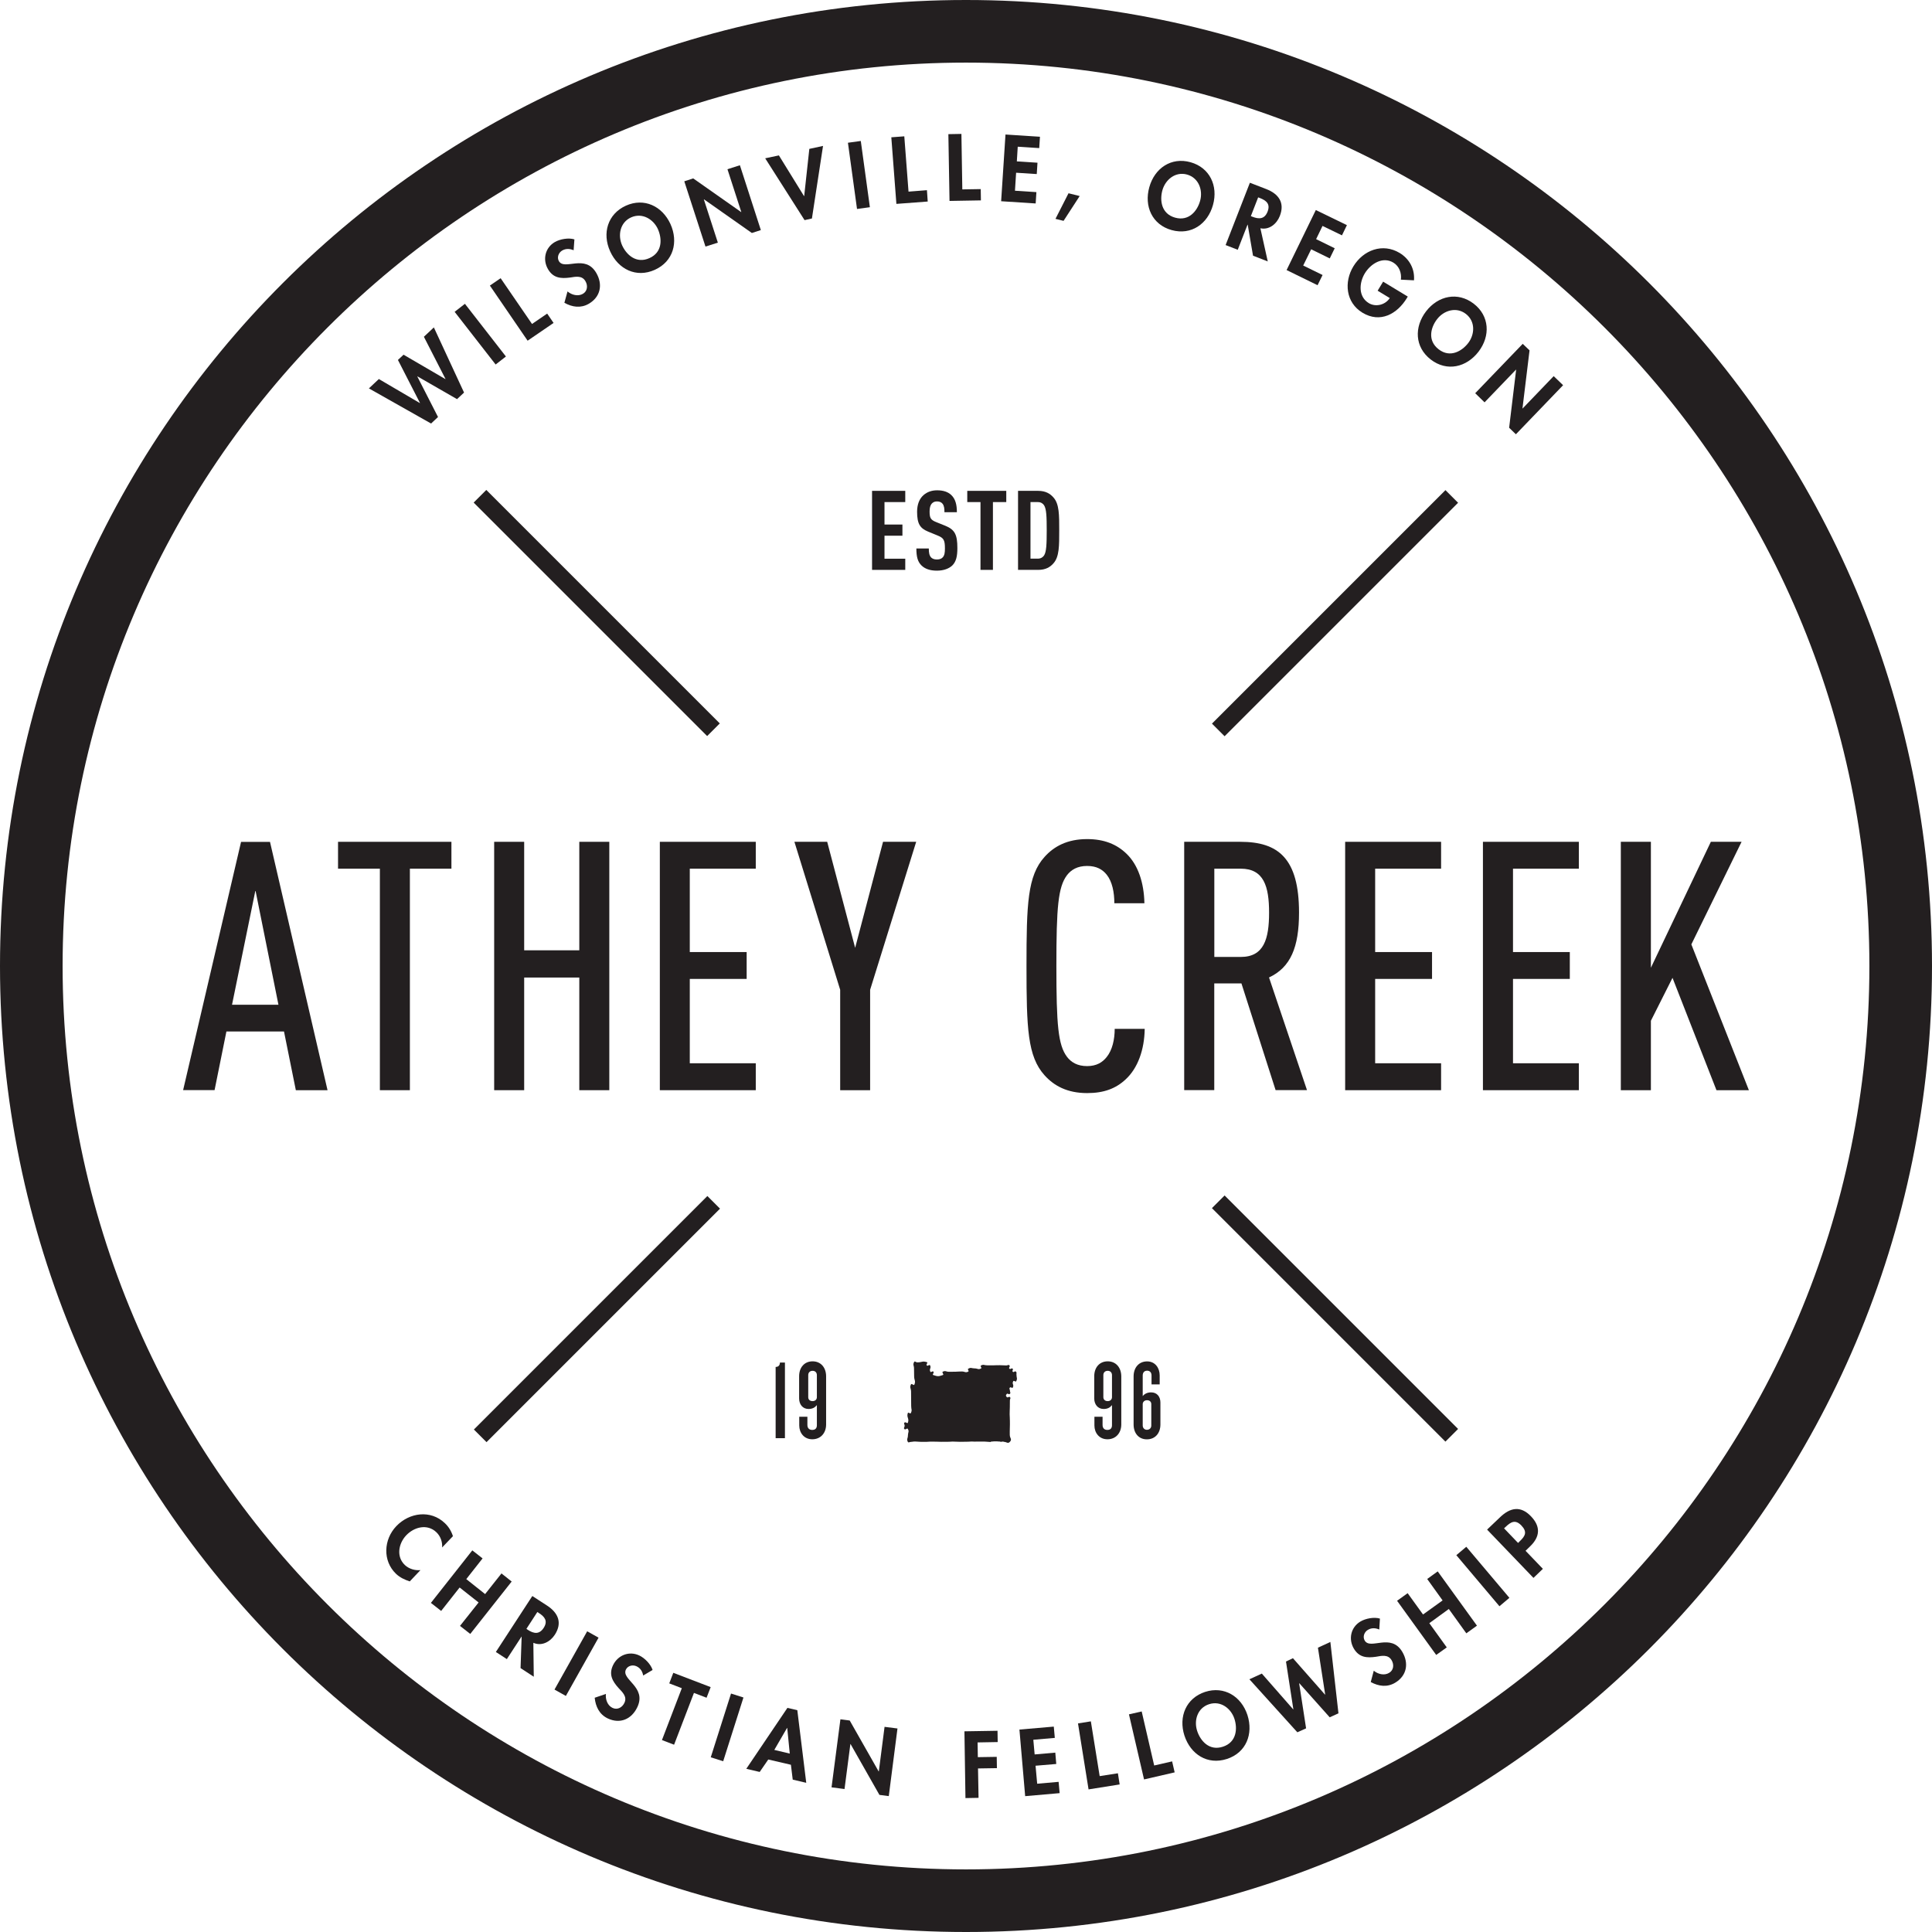 <?xml version="1.0" encoding="utf-8"?>
<!-- Generator: Adobe Illustrator 16.0.4, SVG Export Plug-In . SVG Version: 6.00 Build 0)  -->
<!DOCTYPE svg PUBLIC "-//W3C//DTD SVG 1.1//EN" "http://www.w3.org/Graphics/SVG/1.1/DTD/svg11.dtd">
<svg version="1.1" id="Layer_1" xmlns="http://www.w3.org/2000/svg" xmlns:xlink="http://www.w3.org/1999/xlink" x="0px" y="0px"
	 width="32px" height="32px" viewBox="0 0 32 32" enable-background="new 0 0 32 32" xml:space="preserve">
<g>
	<path fill="#231F20" d="M16,0C7.163,0,0,7.164,0,16c0,8.837,7.163,16,16,16s16-7.163,16-16C32,7.164,24.837,0,16,0z M16,30.963
		C7.75,30.963,1.037,24.251,1.037,16C1.037,7.75,7.75,1.037,16,1.037c8.251,0,14.963,6.712,14.963,14.963
		C30.963,24.251,24.251,30.963,16,30.963z"/>
	<path fill="#231F20" d="M7.227,25.378c0.067,0.063,0.103,0.158,0.096,0.253l0.179-0.187c-0.026-0.082-0.071-0.157-0.134-0.216
		c-0.235-0.225-0.587-0.177-0.804,0.05c-0.211,0.221-0.229,0.574-0.005,0.789c0.065,0.062,0.143,0.098,0.228,0.126l0.177-0.187
		c-0.09,0.009-0.19-0.02-0.258-0.084C6.56,25.784,6.6,25.564,6.729,25.429C6.86,25.291,7.077,25.235,7.227,25.378z"/>
	<polygon fill="#231F20" points="8.306,26.061 8.035,26.403 7.723,26.155 7.993,25.812 7.823,25.679 7.137,26.549 7.307,26.682 
		7.613,26.294 7.927,26.542 7.619,26.93 7.789,27.063 8.475,26.195 	"/>
	<path fill="#231F20" d="M9.062,26.594l-0.245-0.159l-0.604,0.927l0.182,0.118l0.243-0.373l0.002,0.002l-0.018,0.52l0.219,0.143
		l-0.007-0.562c0.138,0.061,0.279-0.016,0.356-0.134C9.318,26.877,9.244,26.713,9.062,26.594z M9.005,26.963
		c-0.073,0.112-0.163,0.097-0.263,0.032l-0.023-0.016L8.9,26.7l0.025,0.016C9.021,26.778,9.079,26.848,9.005,26.963z"/>
	
		<rect x="9.006" y="27.435" transform="matrix(0.489 -0.872 0.872 0.489 -19.143 22.422)" fill="#231F20" width="1.107" height="0.216"/>
	<path fill="#231F20" d="M10.589,27.42c-0.169-0.08-0.355-0.005-0.435,0.16c-0.074,0.155-0.011,0.266,0.092,0.38
		c0.063,0.067,0.146,0.142,0.096,0.245c-0.036,0.077-0.117,0.121-0.197,0.083c-0.083-0.039-0.12-0.142-0.109-0.231L9.85,28.12
		c0.015,0.147,0.077,0.275,0.215,0.342c0.204,0.097,0.396,0.015,0.491-0.186c0.16-0.336-0.27-0.455-0.189-0.623
		c0.031-0.064,0.113-0.084,0.176-0.054c0.064,0.03,0.098,0.085,0.11,0.153l0.156-0.092C10.779,27.564,10.678,27.462,10.589,27.42z"
		/>
	<polygon fill="#231F20" points="11.152,27.707 11.085,27.882 11.293,27.962 10.964,28.821 11.165,28.898 11.494,28.04 
		11.703,28.12 11.771,27.944 	"/>
	
		<rect x="11.924" y="28.059" transform="matrix(-0.953 -0.303 0.303 -0.953 14.84 59.525)" fill="#231F20" width="0.216" height="1.108"/>
	<path fill="#231F20" d="M13.042,28.288l-0.681,1.009l0.222,0.052l0.142-0.206L13.1,29.23l0.03,0.246l0.224,0.053l-0.148-1.203
		L13.042,28.288z M12.825,28.984l0.211-0.364h0.003l0.042,0.425L12.825,28.984z"/>
	<polygon fill="#231F20" points="14.556,29.34 14.553,29.34 14.074,28.497 13.92,28.477 13.773,29.604 13.988,29.632 14.085,28.887 
		14.088,28.887 14.566,29.729 14.721,29.749 14.865,28.629 14.651,28.602 	"/>
	<polygon fill="#231F20" points="16.522,28.667 15.974,28.676 15.991,29.782 16.208,29.778 16.199,29.291 16.512,29.286 
		16.509,29.099 16.196,29.104 16.192,28.86 16.525,28.854 	"/>
	<polygon fill="#231F20" points="17.179,29.544 17.152,29.246 17.495,29.217 17.479,29.029 17.137,29.059 17.115,28.816 
		17.471,28.785 17.454,28.598 16.885,28.647 16.98,29.75 17.551,29.7 17.534,29.513 	"/>
	<polygon fill="#231F20" points="18.214,29.418 18.068,28.511 17.855,28.545 18.03,29.638 18.545,29.556 18.516,29.371 	"/>
	<polygon fill="#231F20" points="19.117,29.242 18.91,28.347 18.699,28.395 18.949,29.473 19.456,29.356 19.414,29.174 	"/>
	<path fill="#231F20" d="M19.961,28.023c-0.315,0.103-0.444,0.41-0.343,0.724c0.102,0.31,0.381,0.491,0.703,0.387
		c0.321-0.104,0.44-0.415,0.341-0.726C20.56,28.095,20.274,27.922,19.961,28.023z M20.255,28.931
		c-0.228,0.075-0.374-0.1-0.426-0.261c-0.057-0.171,0.002-0.38,0.197-0.443c0.194-0.063,0.364,0.071,0.42,0.242
		C20.499,28.631,20.483,28.857,20.255,28.931z"/>
	<polygon fill="#231F20" points="21.829,27.291 21.949,28.066 21.946,28.068 21.415,27.465 21.3,27.52 21.422,28.311 21.419,28.312 
		20.9,27.72 20.694,27.814 21.488,28.692 21.633,28.627 21.518,27.881 21.521,27.88 22.024,28.444 22.169,28.378 22.035,27.196 	"/>
	<path fill="#231F20" d="M22.604,27.173c-0.037-0.062-0.008-0.141,0.052-0.177c0.062-0.037,0.125-0.033,0.189-0.006l0.011-0.181
		c-0.097-0.03-0.239-0.002-0.324,0.049c-0.16,0.096-0.201,0.293-0.107,0.45c0.088,0.146,0.214,0.155,0.367,0.133
		c0.091-0.016,0.199-0.042,0.257,0.057c0.044,0.073,0.035,0.166-0.041,0.21c-0.079,0.048-0.185,0.022-0.254-0.036l-0.05,0.188
		c0.131,0.071,0.271,0.09,0.403,0.012c0.194-0.115,0.232-0.322,0.119-0.513C23.037,27.042,22.699,27.333,22.604,27.173z"/>
	<polygon fill="#231F20" points="23.639,26.153 23.894,26.508 23.57,26.741 23.315,26.388 23.14,26.514 23.788,27.411 
		23.963,27.286 23.674,26.885 23.997,26.65 24.287,27.053 24.463,26.926 23.813,26.027 	"/>
	
		<rect x="24.03" y="26.001" transform="matrix(-0.645 -0.764 0.764 -0.645 20.47 61.734)" fill="#231F20" width="1.107" height="0.216"/>
	<path fill="#231F20" d="M25.345,25.611c0.163-0.157,0.176-0.327,0.013-0.496c-0.174-0.182-0.348-0.144-0.515,0.018l-0.212,0.202
		l0.768,0.8l0.156-0.15l-0.287-0.299L25.345,25.611z M25.175,25.525l-0.031,0.031l-0.232-0.242l0.027-0.025
		c0.087-0.083,0.16-0.125,0.26-0.022C25.297,25.37,25.267,25.438,25.175,25.525z"/>
	<polygon fill="#231F20" points="7.255,6.907 6.912,6.236 6.914,6.234 7.57,6.611 7.686,6.502 7.186,5.423 7.021,5.578 7.379,6.277 
		7.377,6.279 6.684,5.875 6.591,5.962 6.956,6.674 6.954,6.676 6.275,6.278 6.11,6.433 7.14,7.015 	"/>
	
		<rect x="7.404" y="5.429" transform="matrix(0.614 0.789 -0.789 0.614 7.438 -4.143)" fill="#231F20" width="1.106" height="0.216"/>
	<polygon fill="#231F20" points="9.169,5.349 9.063,5.194 8.812,5.366 8.292,4.608 8.114,4.73 8.739,5.643 	"/>
	<path fill="#231F20" d="M9.441,4.597c0.092-0.014,0.199-0.039,0.256,0.061C9.74,4.731,9.73,4.823,9.654,4.867
		C9.574,4.913,9.469,4.886,9.4,4.827L9.348,5.015c0.13,0.073,0.271,0.093,0.403,0.017c0.195-0.113,0.237-0.318,0.126-0.51
		C9.691,4.2,9.351,4.486,9.257,4.325C9.221,4.262,9.252,4.184,9.312,4.149c0.062-0.035,0.126-0.031,0.189-0.004l0.013-0.18
		C9.418,3.934,9.275,3.96,9.19,4.009c-0.161,0.093-0.206,0.29-0.114,0.448C9.162,4.606,9.288,4.617,9.441,4.597z"/>
	<path fill="#231F20" d="M10.846,4.469c0.308-0.139,0.393-0.461,0.259-0.758c-0.137-0.299-0.438-0.44-0.739-0.304
		c-0.301,0.137-0.396,0.457-0.26,0.756C10.24,4.459,10.538,4.608,10.846,4.469z M10.452,3.601c0.187-0.084,0.371,0.031,0.445,0.194
		c0.069,0.156,0.079,0.382-0.14,0.48c-0.219,0.099-0.383-0.057-0.453-0.212C10.231,3.899,10.267,3.686,10.452,3.601z"/>
	<polygon fill="#231F20" points="11.89,4.019 11.658,3.303 11.661,3.302 12.453,3.859 12.602,3.811 12.255,2.737 12.049,2.803 
		12.278,3.511 12.275,3.512 11.482,2.955 11.334,3.003 11.685,4.084 	"/>
	<polygon fill="#231F20" points="13.448,3.619 13.632,2.417 13.405,2.466 13.32,3.247 13.317,3.248 12.901,2.574 12.674,2.622 
		13.326,3.646 	"/>
	
		<rect x="13.672" y="2.787" transform="matrix(0.136 0.991 -0.991 0.136 15.16 -11.593)" fill="#231F20" width="1.107" height="0.215"/>
	<polygon fill="#231F20" points="15.366,3.338 15.353,3.15 15.048,3.174 14.978,2.258 14.763,2.274 14.847,3.377 	"/>
	<polygon fill="#231F20" points="16.247,3.319 16.244,3.132 15.939,3.137 15.924,2.218 15.708,2.222 15.727,3.328 	"/>
	<polygon fill="#231F20" points="17.166,3.182 16.811,3.159 16.83,2.861 17.172,2.883 17.184,2.695 16.842,2.673 16.857,2.43 
		17.213,2.453 17.225,2.265 16.654,2.228 16.582,3.333 17.154,3.37 	"/>
	<polygon fill="#231F20" points="17.883,3.247 17.698,3.201 17.482,3.625 17.616,3.658 	"/>
	<path fill="#231F20" d="M20.091,3.394c0.088-0.316-0.054-0.618-0.372-0.707s-0.595,0.097-0.683,0.414
		c-0.088,0.314,0.046,0.62,0.37,0.71C19.732,3.901,20.004,3.708,20.091,3.394z M19.878,3.325c-0.045,0.165-0.184,0.344-0.414,0.28
		c-0.231-0.064-0.257-0.289-0.211-0.454c0.048-0.172,0.212-0.314,0.408-0.26C19.858,2.947,19.926,3.153,19.878,3.325z"/>
	<path fill="#231F20" d="M20.663,3.721l0.003,0.001l0.088,0.513l0.244,0.095l-0.122-0.549c0.147,0.031,0.271-0.073,0.322-0.204
		c0.086-0.22-0.021-0.366-0.224-0.445l-0.272-0.105L20.3,4.059l0.201,0.078L20.663,3.721z M20.839,3.269l0.027,0.01
		c0.107,0.042,0.179,0.098,0.129,0.226c-0.049,0.126-0.141,0.128-0.251,0.085l-0.026-0.01L20.839,3.269z"/>
	<polygon fill="#231F20" points="21.906,4.555 21.585,4.398 21.717,4.129 22.025,4.28 22.107,4.112 21.799,3.961 21.905,3.742 
		22.227,3.898 22.309,3.729 21.794,3.479 21.31,4.473 21.823,4.724 	"/>
	<path fill="#231F20" d="M22.566,5.179c0.294,0.178,0.575,0.023,0.737-0.243l0.014-0.024l-0.408-0.247l-0.091,0.15l0.201,0.122
		c-0.073,0.112-0.23,0.154-0.347,0.084c-0.178-0.108-0.161-0.337-0.066-0.494c0.096-0.157,0.294-0.285,0.473-0.177
		c0.098,0.06,0.138,0.174,0.124,0.282l0.217,0.011c0.015-0.189-0.076-0.355-0.237-0.453c-0.282-0.17-0.603-0.048-0.767,0.222
		C22.258,4.672,22.29,5.011,22.566,5.179z"/>
	<path fill="#231F20" d="M23.698,5.955c0.268,0.206,0.592,0.129,0.791-0.13c0.2-0.261,0.182-0.594-0.08-0.795
		c-0.263-0.202-0.589-0.133-0.789,0.127C23.422,5.416,23.431,5.749,23.698,5.955z M23.803,5.286
		c0.108-0.141,0.314-0.211,0.476-0.087c0.162,0.125,0.148,0.341,0.039,0.483c-0.104,0.135-0.3,0.25-0.489,0.104
		C23.638,5.639,23.698,5.421,23.803,5.286z"/>
	<polygon fill="#231F20" points="24.589,6.664 25.11,6.122 25.112,6.124 24.996,7.085 25.108,7.193 25.89,6.38 25.734,6.23 
		25.219,6.766 25.217,6.764 25.334,5.803 25.221,5.695 24.434,6.513 	"/>
	
		<rect x="7.149" y="21.696" transform="matrix(-0.707 0.707 -0.707 -0.707 32.319 30.304)" fill="#231F20" width="5.47" height="0.296"/>
	
		<rect x="19.381" y="21.696" transform="matrix(0.707 0.707 -0.707 0.707 21.92 -9.241)" fill="#231F20" width="5.47" height="0.297"/>
	
		<rect x="7.149" y="10.008" transform="matrix(0.707 0.707 -0.707 0.707 10.076 -4.015)" fill="#231F20" width="5.47" height="0.296"/>
	
		<rect x="19.381" y="10.008" transform="matrix(0.707 -0.707 0.707 0.707 -0.704 18.612)" fill="#231F20" width="5.47" height="0.296"/>
	<polygon fill="#231F20" points="14.994,9.254 14.65,9.254 14.65,8.873 14.947,8.873 14.947,8.688 14.65,8.688 14.65,8.316 
		14.994,8.316 14.994,8.13 14.444,8.13 14.444,9.439 14.994,9.439 	"/>
	<path fill="#231F20" d="M15.19,8.476c0,0.202,0.05,0.274,0.182,0.329l0.156,0.064c0.102,0.041,0.123,0.075,0.123,0.215
		c0,0.07-0.007,0.114-0.035,0.146c-0.02,0.023-0.051,0.037-0.099,0.037c-0.046,0-0.077-0.015-0.096-0.035
		c-0.029-0.033-0.037-0.077-0.037-0.147h-0.206c0,0.138,0.022,0.219,0.085,0.281c0.056,0.055,0.14,0.086,0.254,0.086
		c0.115,0,0.202-0.035,0.256-0.086c0.065-0.065,0.084-0.154,0.084-0.289c0-0.221-0.042-0.304-0.198-0.368l-0.154-0.062
		c-0.092-0.037-0.108-0.07-0.108-0.176c0-0.057,0.011-0.102,0.035-0.129c0.021-0.022,0.045-0.037,0.087-0.037
		c0.045,0,0.074,0.015,0.093,0.039c0.027,0.035,0.031,0.081,0.031,0.14h0.206c0-0.125-0.024-0.219-0.092-0.284
		c-0.054-0.052-0.131-0.079-0.235-0.079c-0.094,0-0.167,0.029-0.225,0.079C15.226,8.262,15.19,8.358,15.19,8.476z"/>
	<polygon fill="#231F20" points="16.446,9.439 16.446,8.316 16.667,8.316 16.667,8.13 16.021,8.13 16.021,8.316 16.24,8.316 
		16.24,9.439 	"/>
	<path fill="#231F20" d="M17.448,9.331c0.098-0.108,0.096-0.294,0.096-0.546s0.002-0.438-0.096-0.546
		C17.395,8.178,17.32,8.13,17.195,8.13h-0.333v1.309h0.333C17.32,9.439,17.395,9.392,17.448,9.331z M17.068,9.254V8.316h0.121
		c0.05,0,0.084,0.022,0.104,0.053c0.039,0.061,0.044,0.186,0.044,0.414s-0.005,0.357-0.044,0.417
		c-0.021,0.031-0.055,0.053-0.104,0.053H17.068z"/>
	<path fill="#231F20" d="M16.828,22.72c-0.021-0.021-0.032,0.019-0.053,0c-0.02-0.018,0.016-0.031-0.003-0.05s-0.033,0.018-0.053,0
		c-0.019-0.019,0.02-0.036,0.001-0.054c-0.018-0.019-0.026,0-0.051,0c-0.054-0.001-0.054-0.003-0.107-0.004
		c-0.051-0.002-0.051,0.002-0.104,0.002c-0.053-0.001-0.053,0-0.105,0c-0.053,0.001-0.059-0.021-0.104,0.003
		c-0.022,0.013,0.022,0.039-0.001,0.05c-0.049,0.023-0.053-0.002-0.105-0.002s-0.059-0.021-0.105,0.005
		c-0.022,0.011,0.021,0.037-0.002,0.049c-0.048,0.021-0.052-0.002-0.104-0.003s-0.053,0.003-0.105,0.004s-0.053,0.001-0.105,0.001
		c-0.053,0.001-0.059-0.024-0.106-0.002c-0.023,0.012,0.026,0.047,0.001,0.056c-0.075,0.025-0.084,0.025-0.159,0
		c-0.025-0.009,0.02-0.035,0.002-0.056c-0.017-0.019-0.039,0.022-0.051,0c-0.023-0.047,0.02-0.058-0.004-0.104
		c-0.013-0.023-0.035,0.02-0.054,0.001s0.026-0.046,0.002-0.054c-0.076-0.024-0.079,0.003-0.159,0.003
		c-0.027,0-0.041-0.028-0.054-0.005c-0.024,0.048-0.001,0.054-0.001,0.106c0,0.066,0.001,0.066,0.002,0.132
		c0.001,0.067,0.029,0.072,0.004,0.135c-0.01,0.025-0.045-0.028-0.057-0.002c-0.025,0.054,0.001,0.059,0.002,0.118
		s0,0.06,0.001,0.119c0,0.059,0.001,0.059,0.001,0.118c-0.001,0.06,0.02,0.064-0.005,0.118c-0.01,0.023-0.043-0.023-0.051,0.001
		c-0.024,0.075,0.027,0.084,0.002,0.158c-0.009,0.025-0.038-0.02-0.056-0.001c-0.019,0.019,0.003,0.027,0.002,0.054
		c-0.001,0.027-0.023,0.035-0.004,0.054c0.02,0.021,0.044-0.026,0.057-0.002c0.025,0.046,0.002,0.054,0.001,0.106
		c0,0.054-0.025,0.058-0.003,0.105c0.013,0.023,0.026,0.004,0.053,0.003c0.026,0,0.026-0.005,0.053-0.006s0.026,0.002,0.053,0.002
		c0.026,0.001,0.026,0.003,0.054,0.003c0.053,0.001,0.053,0,0.105,0c0.026,0,0.026-0.003,0.053-0.003s0.026,0,0.053,0
		c0.065,0,0.065,0.002,0.132,0.003c0.065,0,0.065,0,0.132-0.001c0.026,0,0.026-0.003,0.053-0.003c0.065,0,0.065,0.004,0.132,0.004
		c0.065,0,0.065,0,0.132-0.002c0.026-0.001,0.026-0.002,0.053-0.003c0.026,0,0.026,0.002,0.054,0.002
		c0.025,0,0.025-0.002,0.052-0.001c0.054,0,0.054-0.001,0.105,0c0.054,0.001,0.054,0.006,0.105,0.007c0.001,0,0-0.004,0-0.005
		c0.027-0.002,0.027-0.004,0.054-0.005s0.026,0,0.053,0c0.025,0.001,0.025,0.003,0.052,0.003v0.004
		c0.027,0.001,0.027-0.005,0.054-0.004v0.004c0.054,0,0.07,0.038,0.106-0.001c0.039-0.043-0.002-0.057-0.003-0.114
		s0-0.058,0.001-0.114c0.001-0.058,0.002-0.058,0.001-0.114c0-0.058-0.003-0.058-0.004-0.114c-0.001-0.058,0.003-0.058,0.003-0.115
		c0.001-0.058,0-0.058,0.001-0.114c0-0.027,0.02-0.034,0.001-0.054c-0.018-0.02-0.032,0.018-0.052-0.001
		c-0.019-0.019-0.02-0.031-0.001-0.051c0.019-0.019,0.032,0.017,0.051-0.002c0.019-0.018,0.002-0.025,0.002-0.052
		c0-0.025-0.019-0.033-0.001-0.052s0.037,0.021,0.049-0.003c0.023-0.046-0.019-0.056,0.006-0.102
		c0.013-0.023,0.038,0.021,0.05-0.002c0.024-0.047,0.004-0.053,0.004-0.105C16.831,22.745,16.847,22.739,16.828,22.72z"/>
	<path fill="#231F20" d="M12.847,22.641v1.18h0.154v-1.253h-0.083C12.918,22.606,12.899,22.641,12.847,22.641z"/>
	<path fill="#231F20" d="M13.459,22.548c-0.138,0-0.223,0.104-0.223,0.247v0.367c0,0.099,0.059,0.175,0.156,0.175
		c0.067,0,0.107-0.026,0.138-0.064v0.333c0,0.046-0.022,0.078-0.077,0.078c-0.051,0-0.08-0.031-0.08-0.082v-0.136h-0.135v0.144
		c0,0.121,0.079,0.229,0.216,0.229s0.229-0.101,0.229-0.246v-0.796C13.683,22.651,13.596,22.548,13.459,22.548z M13.53,23.142
		c0,0.036-0.026,0.065-0.071,0.065c-0.046,0-0.072-0.027-0.072-0.065v-0.367c0-0.039,0.026-0.07,0.072-0.07
		c0.047,0,0.071,0.032,0.071,0.072V23.142z"/>
	<path fill="#231F20" d="M18.347,22.548c-0.138,0-0.223,0.104-0.223,0.247v0.367c0,0.099,0.059,0.175,0.156,0.175
		c0.068,0,0.108-0.026,0.138-0.064v0.333c0,0.046-0.022,0.078-0.077,0.078c-0.051,0-0.079-0.031-0.079-0.082v-0.136h-0.135v0.144
		c0,0.121,0.078,0.229,0.216,0.229c0.136,0,0.229-0.101,0.229-0.246v-0.796C18.571,22.651,18.484,22.548,18.347,22.548z
		 M18.418,23.142c0,0.036-0.026,0.065-0.071,0.065c-0.046,0-0.072-0.028-0.072-0.065v-0.367c0-0.039,0.026-0.07,0.072-0.07
		c0.047,0,0.071,0.032,0.071,0.072V23.142z"/>
	<path fill="#231F20" d="M19.208,22.932v-0.152c0-0.118-0.072-0.231-0.208-0.231c-0.138,0-0.224,0.104-0.224,0.249v0.796
		c0,0.144,0.084,0.246,0.22,0.246c0.138,0,0.224-0.103,0.224-0.246V23.23c0-0.097-0.056-0.168-0.154-0.168
		c-0.065,0-0.11,0.026-0.139,0.062v-0.341c0-0.049,0.026-0.08,0.073-0.08s0.073,0.031,0.073,0.08v0.147H19.208z M18.998,23.192
		c0.047,0,0.071,0.028,0.071,0.066v0.354c0,0.039-0.028,0.07-0.073,0.07c-0.041,0-0.069-0.031-0.069-0.072v-0.353
		C18.927,23.223,18.953,23.192,18.998,23.192z"/>
	<path fill="#231F20" d="M3.993,13.943l-0.96,4.113h0.521l0.196-0.971h0.954L4.9,18.057h0.525l-0.953-4.113H3.993z M3.843,16.642
		l0.388-1.896l0.381,1.896H3.843z"/>
	<polygon fill="#231F20" points="6.789,18.057 6.789,14.388 7.477,14.388 7.477,13.943 5.599,13.943 5.599,14.388 6.292,14.388 
		6.292,18.057 	"/>
	<polygon fill="#231F20" points="10.092,18.057 10.092,13.943 9.595,13.943 9.595,15.74 8.682,15.74 8.682,13.943 8.185,13.943 
		8.185,18.057 8.682,18.057 8.682,16.191 9.595,16.191 9.595,18.057 	"/>
	<polygon fill="#231F20" points="12.518,14.388 12.518,13.943 10.929,13.943 10.929,18.057 12.518,18.057 12.518,17.611 
		11.425,17.611 11.425,16.214 12.367,16.214 12.367,15.769 11.425,15.769 11.425,14.388 	"/>
	<polygon fill="#231F20" points="13.916,16.394 13.916,18.057 14.412,18.057 14.412,16.394 15.175,13.943 14.626,13.943 
		14.164,15.699 13.701,13.943 13.158,13.943 	"/>
	<path fill="#231F20" d="M18.463,17.04c0,0.179-0.04,0.353-0.133,0.468c-0.069,0.087-0.167,0.15-0.324,0.15
		c-0.161,0-0.265-0.063-0.335-0.156c-0.145-0.196-0.174-0.524-0.174-1.502c0-0.976,0.029-1.306,0.174-1.502
		c0.07-0.092,0.174-0.155,0.335-0.155c0.157,0,0.255,0.058,0.324,0.144c0.093,0.116,0.127,0.294,0.127,0.474h0.498
		c-0.007-0.341-0.104-0.635-0.296-0.82c-0.161-0.156-0.369-0.243-0.653-0.243c-0.329,0-0.549,0.121-0.705,0.295
		c-0.282,0.312-0.299,0.78-0.299,1.808c0,1.029,0.017,1.496,0.299,1.809c0.156,0.174,0.376,0.295,0.705,0.295
		c0.278,0,0.475-0.075,0.637-0.226c0.202-0.185,0.312-0.491,0.317-0.838H18.463z"/>
	<path fill="#231F20" d="M21.516,15.116c0-0.901-0.346-1.173-0.971-1.173h-0.931v4.113h0.498v-1.768h0.45l0.566,1.768h0.52
		l-0.629-1.866C21.377,16.023,21.516,15.688,21.516,15.116z M20.551,15.85h-0.438v-1.462h0.438c0.382,0,0.469,0.294,0.469,0.728
		C21.02,15.555,20.933,15.85,20.551,15.85z"/>
	<polygon fill="#231F20" points="23.869,14.388 23.869,13.943 22.28,13.943 22.28,18.057 23.869,18.057 23.869,17.611 
		22.777,17.611 22.777,16.214 23.719,16.214 23.719,15.769 22.777,15.769 22.777,14.388 	"/>
	<polygon fill="#231F20" points="24.562,18.057 26.151,18.057 26.151,17.611 25.06,17.611 25.06,16.214 26.001,16.214 
		26.001,15.769 25.06,15.769 25.06,14.388 26.151,14.388 26.151,13.943 24.562,13.943 	"/>
	<polygon fill="#231F20" points="28.014,15.642 28.846,13.943 28.337,13.943 27.344,16.029 27.344,13.943 26.846,13.943 
		26.846,18.057 27.344,18.057 27.344,16.907 27.702,16.196 28.43,18.057 28.967,18.057 	"/>
</g>
</svg>
